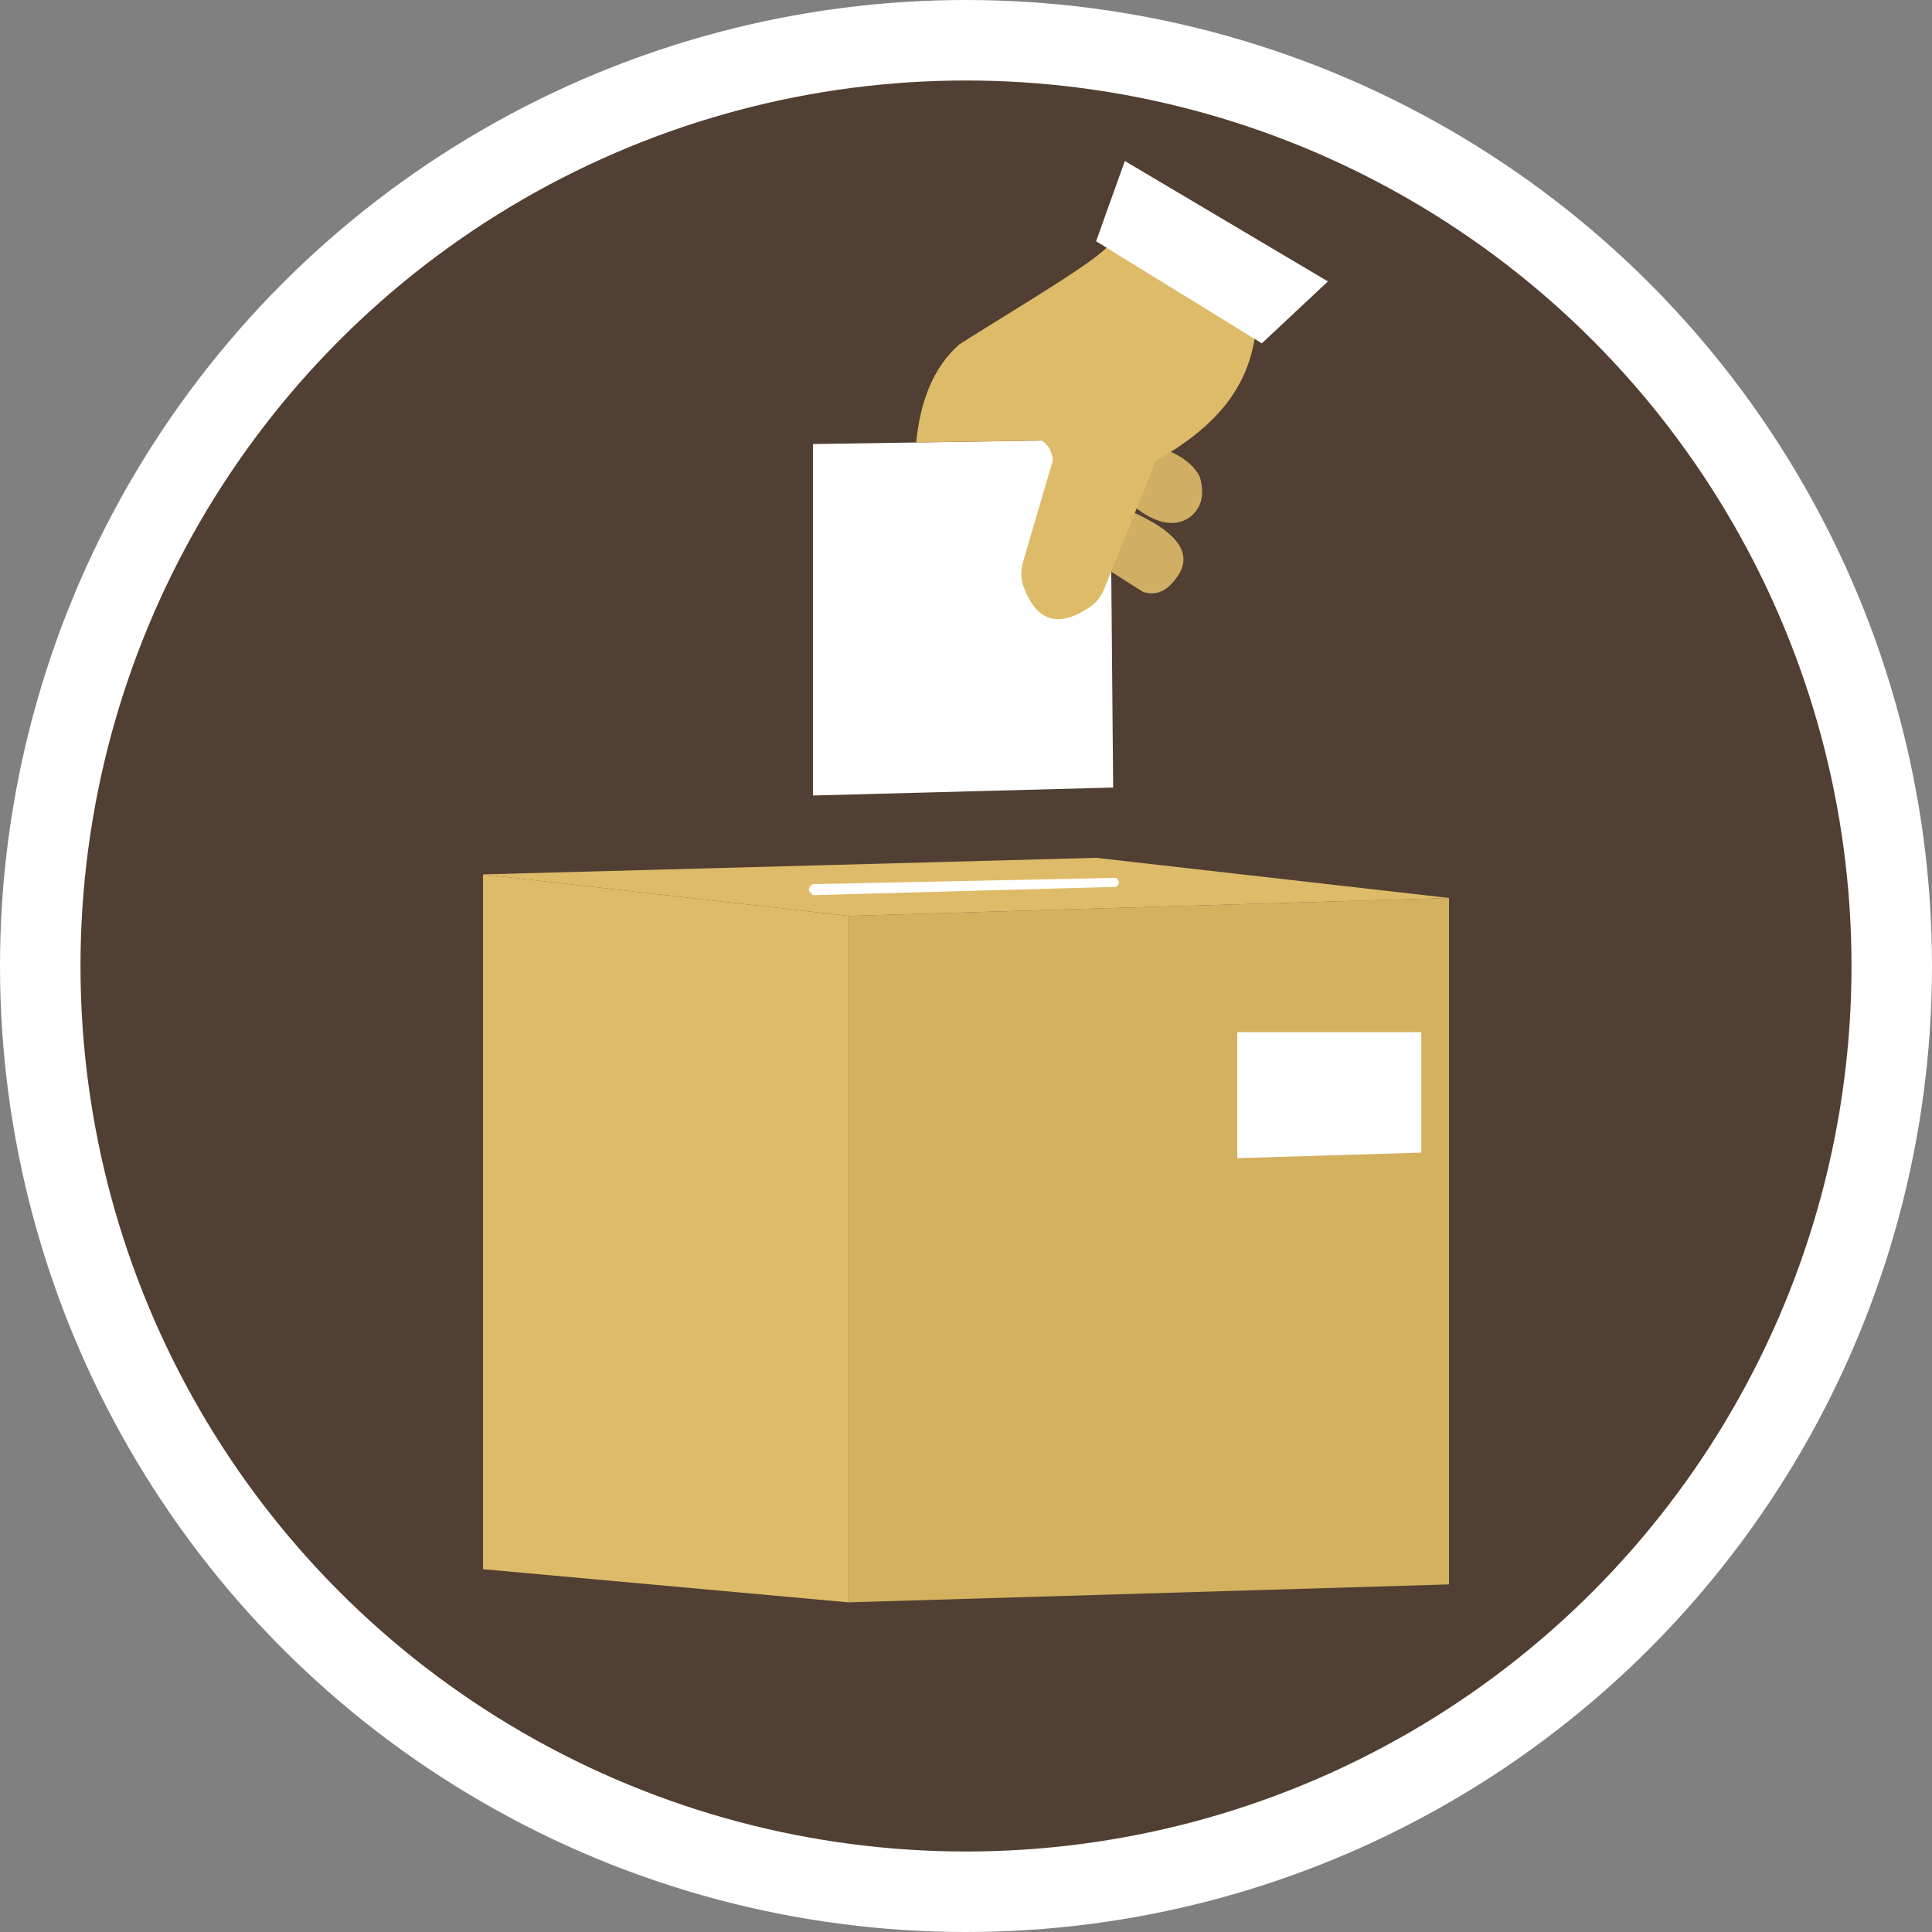 <svg width="24" height="24" viewBox="0 0 24 24" fill="none" xmlns="http://www.w3.org/2000/svg">
<rect x="0" y="0" width="24" height="24" fill="#808080" stroke="none"/>
<circle cx="12" cy="12" r="12" fill="white"/>
<circle cx="12" cy="12" r="11" fill="#503F32"/>
<path d="M18 11.155V19.682L10.539 19.905V11.378L18 11.155Z" fill="#D3B15F"/>
<path d="M10.539 11.378L6 10.862V19.493L10.539 19.905V11.378Z" fill="#DEBB69"/>
<path d="M6 10.862L13.616 10.656L18 11.155L10.539 11.378L6 10.862Z" fill="#DEBB69"/>
<path d="M15.37 12.822V14.387L17.656 14.318V12.822H15.37Z" fill="white"/>
<path d="M10.101 10.983L13.865 10.905C13.912 10.946 13.91 10.983 13.865 11.017L10.101 11.12C10.026 11.066 10.037 11.021 10.101 10.982V10.983Z" fill="white"/>
<path d="M12.939 5.473L10.099 5.516V9.882L13.828 9.783L13.79 5.473H12.939Z" fill="white"/>
<path fill-rule="evenodd" clip-rule="evenodd" d="M14.772 6.431C14.587 6.552 14.36 6.506 14.089 6.294C14.173 5.957 14.266 5.641 14.48 5.584C14.664 5.66 14.821 5.759 14.905 5.924C14.974 6.169 14.913 6.326 14.772 6.431ZM14.661 7.106C14.802 6.829 14.567 6.581 14.055 6.354H14.054L13.803 7.101L14.196 7.351C14.355 7.405 14.511 7.359 14.661 7.106Z" fill="#DEBB69" fill-opacity="0.9"/>
<path d="M15.593 4.158C15.515 4.707 15.226 5.239 14.36 5.722L13.716 7.317C13.679 7.411 13.614 7.493 13.529 7.548C13.154 7.796 12.878 7.728 12.717 7.292C12.68 7.192 12.678 7.081 12.709 6.978L13.079 5.721C13.07 5.612 13.027 5.526 12.939 5.472L11.381 5.496C11.432 4.987 11.591 4.565 11.918 4.277C12.654 3.811 13.662 3.22 13.779 3.036L15.593 4.158H15.593Z" fill="#DEBB69"/>
<path d="M12.941 6.827L13.651 7.076L13.573 7.294C13.55 7.358 13.504 7.412 13.442 7.438C13.188 7.549 12.996 7.486 12.871 7.235C12.842 7.175 12.841 7.105 12.863 7.043L12.941 6.826V6.827Z" fill="#DEBB69" fill-opacity="0.9"/>
<path d="M13.973 2L13.616 2.997L15.675 4.265L16.496 3.496L13.973 2Z" fill="white"/>
</svg>

